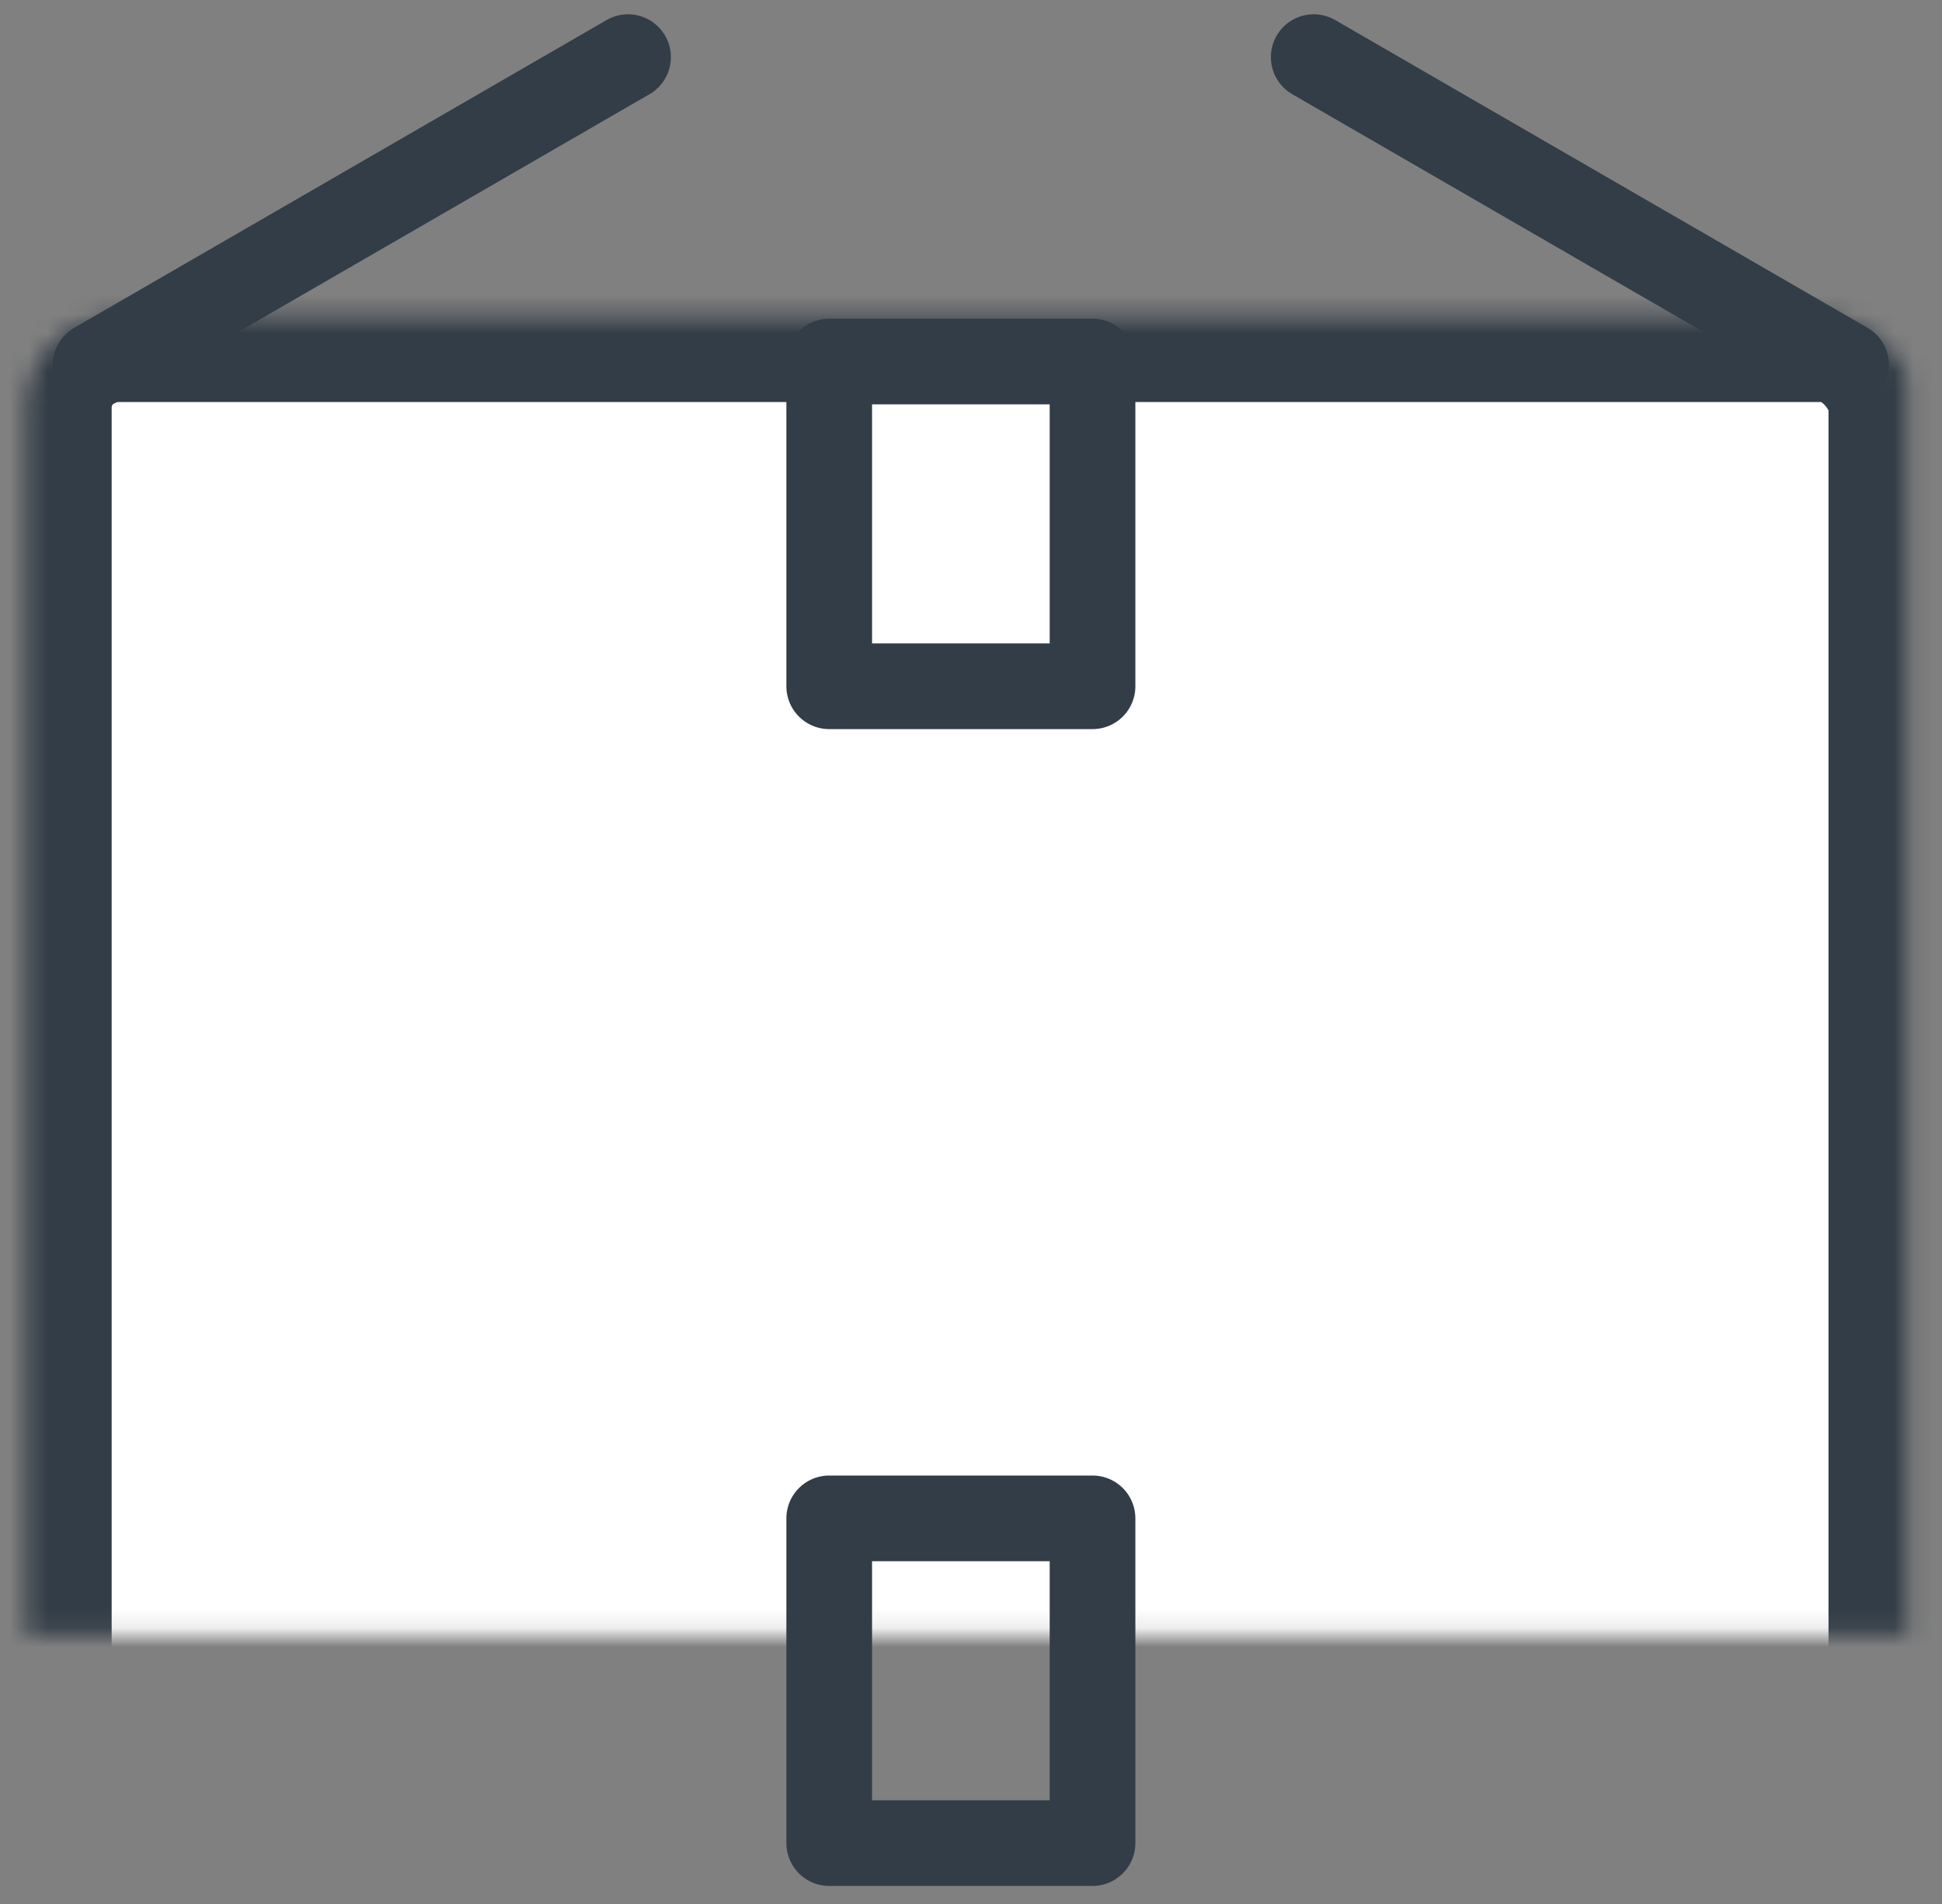 <?xml version="1.0" encoding="UTF-8"?>
<svg width="102px" height="100px" viewBox="0 0 102 100" version="1.1" xmlns="http://www.w3.org/2000/svg" xmlns:xlink="http://www.w3.org/1999/xlink">
    <rect x="0" y="0" width="102" height="100" fill="#808080" stroke="none"/>
    <!-- Generator: Sketch 42 (36781) - http://www.bohemiancoding.com/sketch -->
    <title>packaging copy</title>
    <desc>Created with Sketch.</desc>
    <defs>
        <rect id="path-1" x="0.365" y="13.614" width="99.174" height="82.839" rx="4.8"></rect>
        <mask id="mask-2" maskContentUnits="userSpaceOnUse" maskUnits="objectBoundingBox" x="0" y="0" width="99.174" height="82.839" fill="white">
            <use xlink:href="#path-1"></use>
        </mask>
    </defs>
    <g id="Page-1" stroke="none" stroke-width="1" fill="none" fill-rule="evenodd">
        <g id="packaging-copy" stroke="#333d47">
            <g id="Group-28" transform="translate(1, 3)">
                <g id="Group-6">
                    <use id="Rectangle" mask="url(#mask-2)" stroke-width="9" fill="#FFFFFF" xlink:href="#path-1"></use>
                    <polygon id="Stroke-44" stroke-width="4.5" stroke-linecap="round" stroke-linejoin="round" points="42.553 33.044 56.383 33.044 56.383 15.989 42.553 15.989"></polygon>
                    <polygon id="Stroke-44-Copy" stroke-width="4.5" stroke-linecap="round" stroke-linejoin="round" points="42.553 93.802 56.383 93.802 56.383 76.747 42.553 76.747"></polygon>
                    <path d="M4.021,16.167 L31.987,0" id="Stroke-45" stroke-width="4.5" stroke-linecap="round" stroke-linejoin="round"></path>
                    <path d="M95.966,16.167 L68,0" id="Stroke-46" stroke-width="4.5" stroke-linecap="round" stroke-linejoin="round"></path>
                </g>
            </g>
        </g>
    </g>
</svg>
